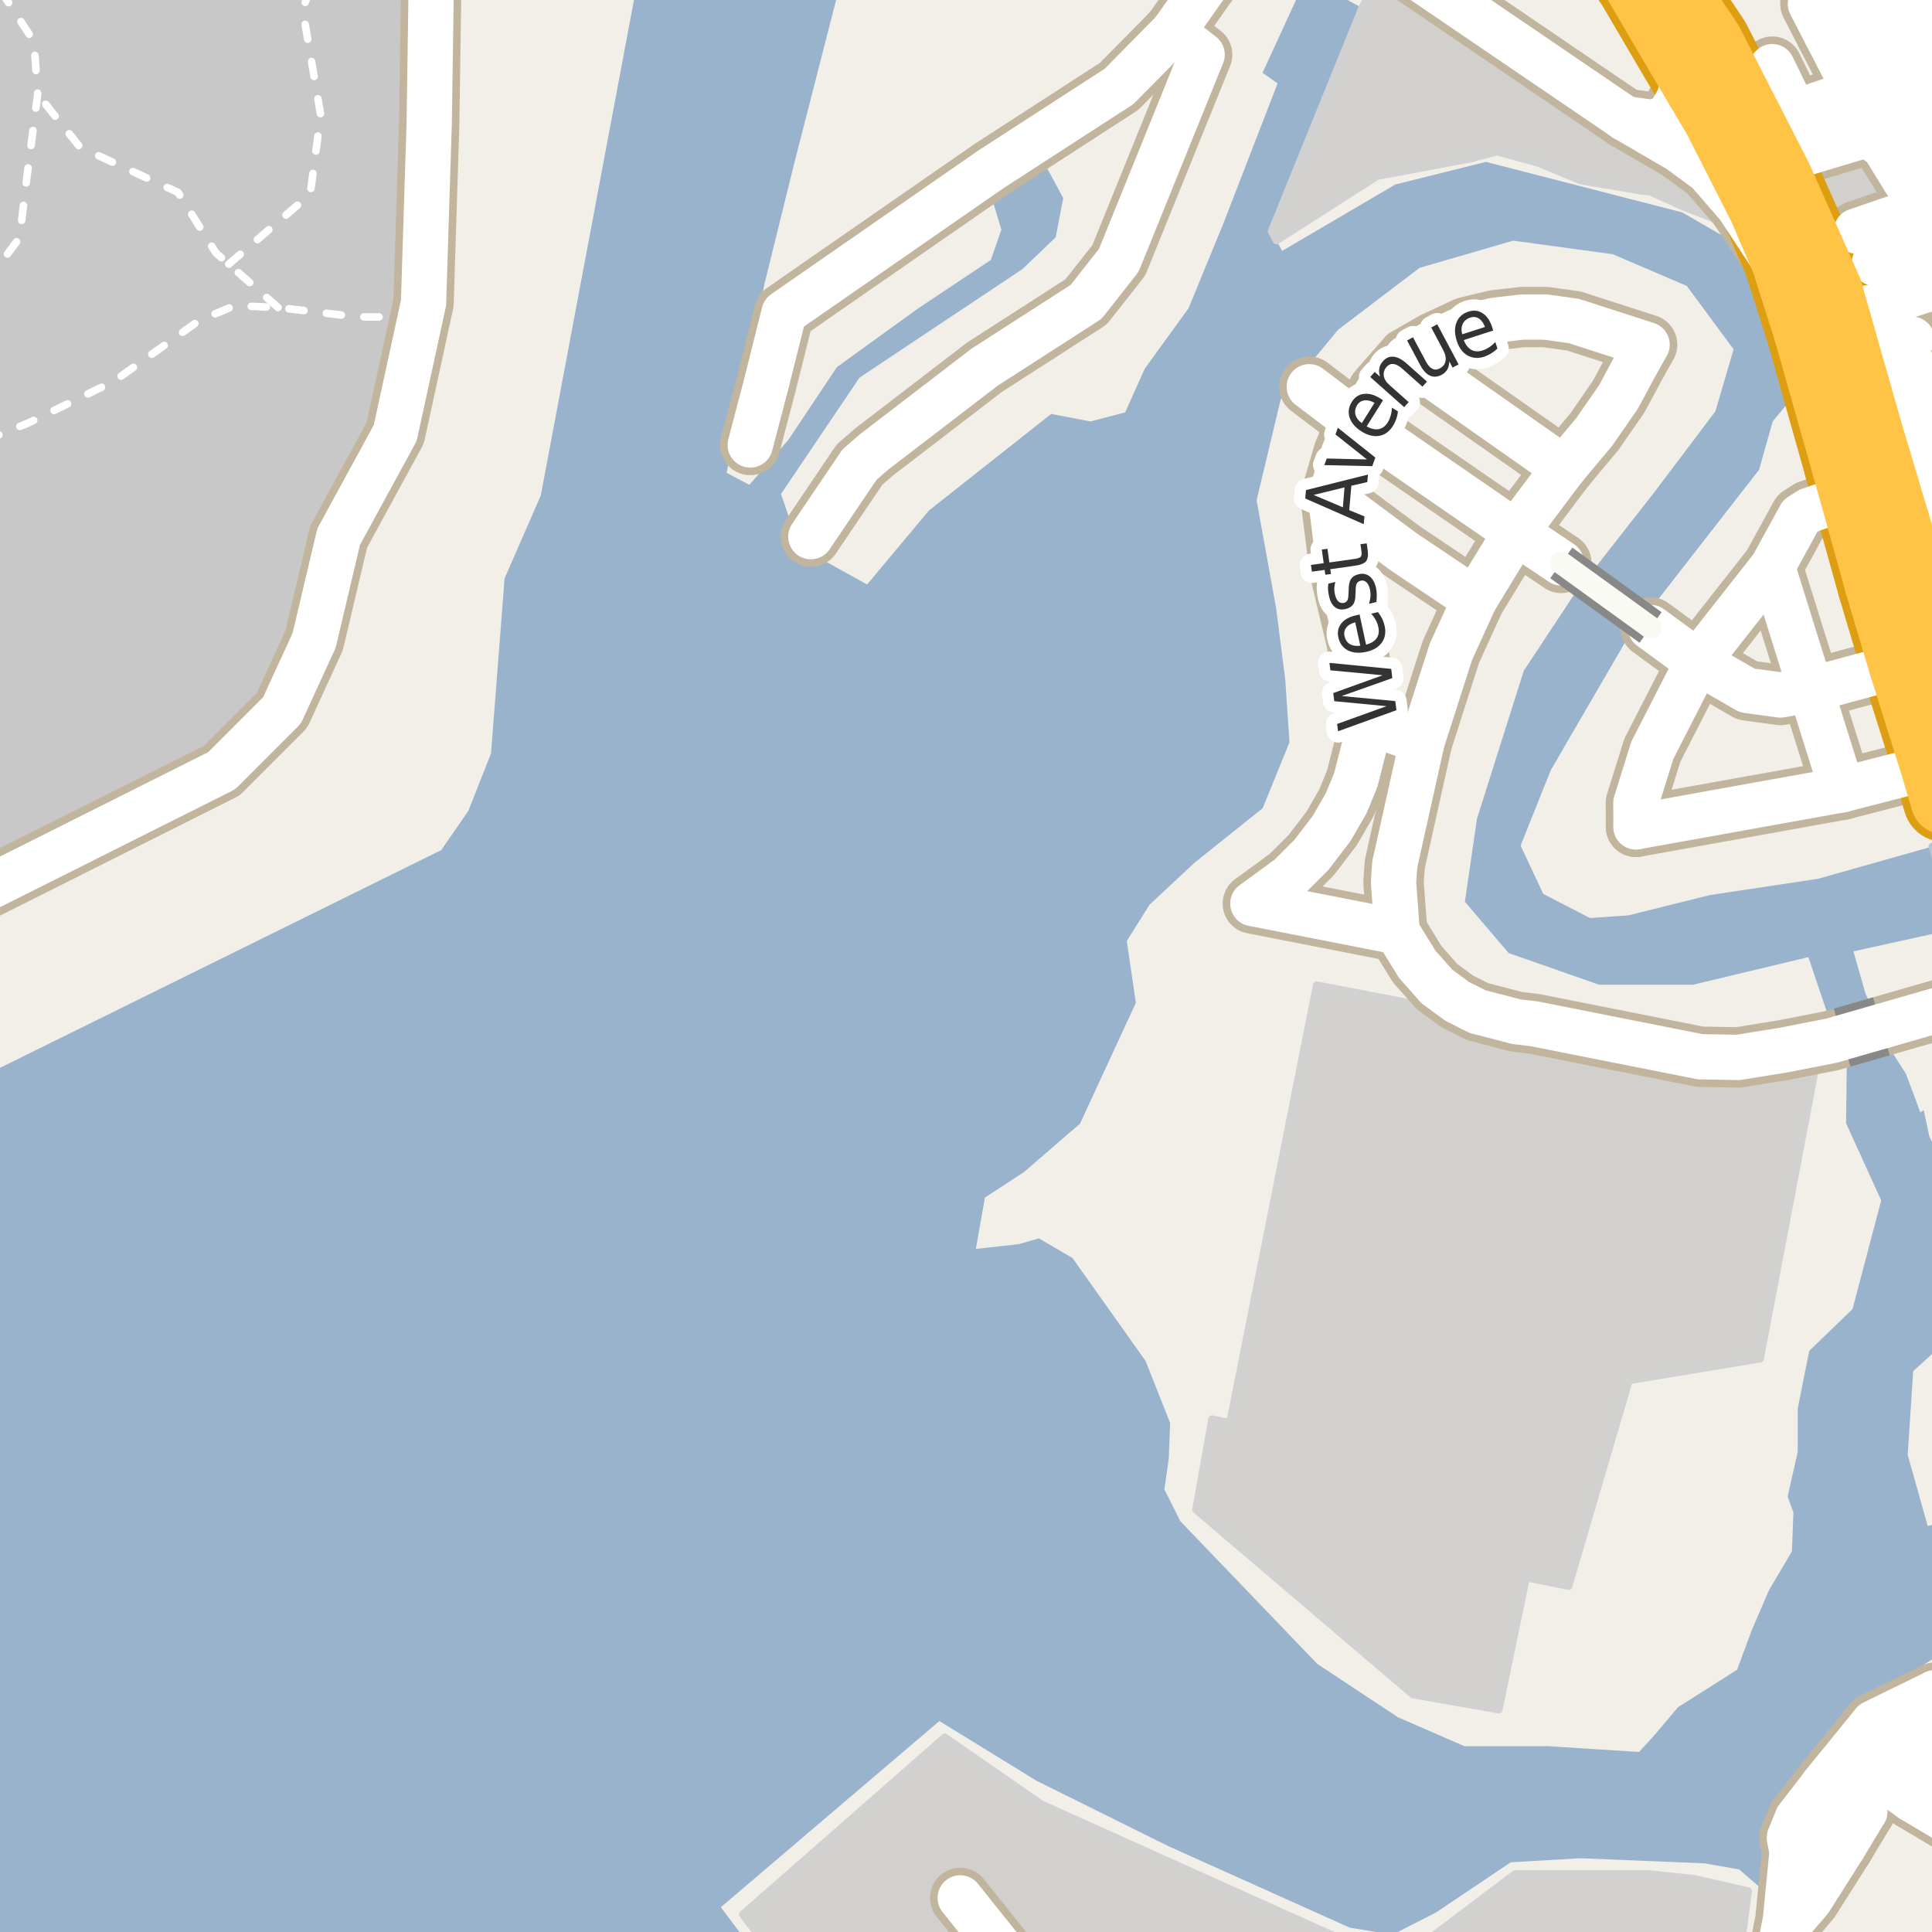 <?xml version="1.0" encoding="UTF-8"?>
<svg xmlns="http://www.w3.org/2000/svg" xmlns:xlink="http://www.w3.org/1999/xlink" width="256pt" height="256pt" viewBox="0 0 256 256" version="1.1">
<g id="surface2">
<rect x="0" y="0" width="256" height="256" style="fill:rgb(60%,70.196%,80%);fill-opacity:1;stroke:none;"/>
<path style=" stroke:none;fill-rule:evenodd;fill:rgb(94.902%,93.725%,91.373%);fill-opacity:1;" d="M 259 259 L -4 259 L 100.238 259 L 95.516 252.715 L 124.473 228.047 L 137.328 235.953 L 154.762 244.602 L 178.824 255.418 L 184.5 256.363 L 190.312 253.391 L 200.18 246.766 L 209.375 246.227 L 225.863 246.902 L 230.461 247.715 L 233.566 250.414 L 234.648 245.688 L 234.516 240.684 L 245.465 226.625 L 259 217.969 L 259 201.363 L 255.43 202.199 L 252.781 192.77 L 253.508 181.688 L 259 176.691 L 259 162.16 L 257.645 154.512 L 255.652 150.609 L 254.91 147.109 L 254.453 147.387 L 252.562 142.316 L 249.582 137.621 L 248.051 133.434 L 247.207 131.715 L 245.586 126.062 L 259 123.102 L 259 122.223 L 256.031 112.172 L 240.891 116.445 L 226.59 118.598 L 215.766 121.289 L 210.688 121.645 L 204.488 118.445 L 201.488 112.047 L 205.488 102.047 L 207.652 98.32 L 215.488 84.848 L 233.086 62.246 L 234.891 55.844 L 238.688 51.246 L 235.887 40.246 L 230.688 32.648 L 222.922 28.148 L 196.887 21.449 L 184.887 24.445 L 169.891 33.246 L 169.148 31.871 L 168.488 30.648 L 180.488 1.047 L 173.09 -2.953 L 167.609 8.949 L 167.289 9.648 L 168.594 10.562 L 169.289 11.047 L 168.59 12.852 L 167.969 14.457 L 167.211 16.414 L 166.297 18.77 L 165.707 20.301 L 162.09 29.645 L 157.488 40.844 L 151.688 48.848 L 151.184 49.973 L 149.09 54.645 L 144.488 55.844 L 139.289 54.848 L 123.09 67.645 L 114.891 77.449 L 105.887 72.445 L 103.488 65.449 L 113.887 50.047 L 135.488 35.648 L 139.887 31.445 L 140.887 26.246 L 138.289 21.449 L 131.488 26.445 L 132.688 30.445 L 131.289 34.445 L 121.688 40.844 L 110.891 48.645 L 104.488 58.246 L 99.289 64.246 L 96.289 62.648 L 101.289 37.645 L 105.289 21.449 L 111.816 -4 L -4 -4 L 84.758 -4 L 71.66 65.645 L 66.859 76.645 L 65.062 99.84 L 62.059 107.445 L 58.461 112.645 L -4 143.469 L -4 259 L -4 -4 L 259 -4 Z M 259 259 "/>
<path style=" stroke:none;fill-rule:evenodd;fill:rgb(94.902%,93.725%,91.373%);fill-opacity:1;" d="M 239.617 126.824 L 242.504 135.371 L 243.395 135.09 L 244.707 141.121 L 244.613 148.84 L 249.27 159.059 L 245.469 173.457 L 239.734 179 L 238.207 186.648 L 238.207 192.383 L 236.867 198.309 L 237.633 200.41 L 237.441 205.57 L 234.383 210.734 L 232.09 216.086 L 230.176 221.246 L 222.34 226.219 L 219.281 229.848 L 217.18 232.145 L 205.137 231.379 L 194.047 231.379 L 185.254 227.555 L 174.551 220.48 L 156.391 201.559 L 154.285 197.352 L 154.863 193.34 L 155.051 188.559 L 151.801 180.34 L 142.105 166.688 L 137.656 164.09 L 134.98 164.855 L 129.305 165.488 L 130.508 158.688 L 135.707 155.285 L 143.109 148.887 L 150.508 132.887 L 149.305 124.688 L 152.309 119.887 L 158.309 114.289 L 167.309 107.09 L 170.863 98.355 L 170.305 90.086 L 169.109 80.688 L 166.508 66.289 L 169.707 52.887 L 177.309 43.688 L 188.105 35.488 L 200.508 31.887 L 213.707 33.688 L 223.508 37.887 L 229.707 46.285 L 227.305 54.488 L 219.309 65.09 L 208.508 78.887 L 201.906 88.887 L 195.707 108.488 L 194.105 119.488 L 199.906 126.289 L 211.906 130.488 L 224.309 130.488 Z M 239.617 126.824 "/>
<path style=" stroke:none;fill-rule:evenodd;fill:rgb(81.961%,81.569%,80.392%);fill-opacity:1;" d="M 103.246 260 L 230.422 260 L 231.637 250.582 L 224.43 248.934 L 218.461 248.316 L 200.754 248.316 L 187.367 258.406 L 179.133 257.586 L 137.953 239.051 L 125.188 230.199 L 98.422 253.672 Z M 103.246 260 "/>
<path style="fill:none;stroke-width:1;stroke-linecap:round;stroke-linejoin:round;stroke:rgb(81.961%,81.961%,81.961%);stroke-opacity:1;stroke-miterlimit:10;" d="M 103.246 260 L 230.422 260 L 231.637 250.582 L 224.43 248.934 L 218.461 248.316 L 200.754 248.316 L 187.367 258.406 L 179.133 257.586 L 137.953 239.051 L 125.188 230.199 L 98.422 253.672 L 103.246 260 "/>
<path style=" stroke:none;fill-rule:evenodd;fill:rgb(81.961%,81.569%,80.392%);fill-opacity:1;" d="M 158.473 200.039 L 187.223 224.539 L 198.598 226.539 L 202.223 209.043 L 207.848 210.164 L 215.848 182.914 L 233.223 180.039 L 240.848 139.914 L 229.348 141.914 L 224.223 142.039 L 194.848 136.289 L 190.098 133.539 L 174.473 130.539 L 162.973 188.539 L 160.598 188.039 Z M 158.473 200.039 "/>
<path style="fill:none;stroke-width:1;stroke-linecap:round;stroke-linejoin:round;stroke:rgb(81.961%,81.961%,81.961%);stroke-opacity:1;stroke-miterlimit:10;" d="M 158.473 200.039 L 187.223 224.539 L 198.598 226.539 L 202.223 209.043 L 207.848 210.164 L 215.848 182.914 L 233.223 180.039 L 240.848 139.914 L 229.348 141.914 L 224.223 142.039 L 194.848 136.289 L 190.098 133.539 L 174.473 130.539 L 162.973 188.539 L 160.598 188.039 L 158.473 200.039 "/>
<path style=" stroke:none;fill-rule:evenodd;fill:rgb(81.961%,81.569%,80.392%);fill-opacity:1;" d="M 239.09 24.355 L 240.121 27.855 L 244.988 41.391 L 245.969 44.117 L 254.168 72.395 L 256.062 78.805 L 260 90.711 L 260 -4 L 246.125 -4 L 236.719 -1.078 L 237.035 1.234 L 242.566 12.465 L 239.914 13.133 L 236.824 6.906 L 231.992 9.012 Z M 239.09 24.355 "/>
<path style="fill:none;stroke-width:1;stroke-linecap:round;stroke-linejoin:round;stroke:rgb(81.961%,81.961%,81.961%);stroke-opacity:1;stroke-miterlimit:10;" d="M 239.09 24.355 L 240.121 27.855 L 244.988 41.391 L 245.969 44.117 L 254.168 72.395 L 256.062 78.805 L 260 90.711 L 260 -4 L 246.125 -4 L 236.719 -1.078 L 237.035 1.234 L 242.566 12.465 L 239.914 13.133 L 236.824 6.906 L 231.992 9.012 L 239.09 24.355 "/>
<path style=" stroke:none;fill-rule:evenodd;fill:rgb(81.961%,81.569%,80.392%);fill-opacity:1;" d="M 169.148 31.871 L 182.461 23.344 L 194.832 21.031 L 198.332 20.094 L 203.836 21.594 L 209.41 23.918 L 217.34 25.262 L 218.648 25.406 L 223.211 27.469 L 230.02 30.094 L 226.605 26.09 L 225.344 24.969 L 223.461 23.781 L 220.586 21.656 L 215.836 18.406 L 201.008 8.613 L 200.094 8.094 L 194.832 4.281 L 183.156 -4 L 182.977 -4 L 180.488 1.047 L 168.488 30.648 Z M 169.148 31.871 "/>
<path style="fill:none;stroke-width:1;stroke-linecap:round;stroke-linejoin:round;stroke:rgb(81.961%,81.961%,81.961%);stroke-opacity:1;stroke-miterlimit:10;" d="M 169.148 31.871 L 182.461 23.344 L 194.832 21.031 L 198.332 20.094 L 203.836 21.594 L 209.41 23.918 L 217.34 25.262 L 218.648 25.406 L 223.211 27.469 L 230.02 30.094 L 226.605 26.09 L 225.344 24.969 L 223.461 23.781 L 220.586 21.656 L 215.836 18.406 L 201.008 8.613 L 200.094 8.094 L 194.832 4.281 L 183.156 -4 L 182.977 -4 L 180.488 1.047 L 168.488 30.648 L 169.148 31.871 "/>
<path style=" stroke:none;fill-rule:evenodd;fill:rgb(78.431%,78.431%,78.431%);fill-opacity:1;" d="M -4 -4 L -4 259 L -4 122.543 L 15.652 112.219 L 27.324 105.988 L 34.387 99.074 L 39.387 92.453 L 43.016 85.539 L 44.242 81.32 L 45.125 75.875 L 48.852 66.312 L 53.461 57.438 L 54.441 53.512 L 57.387 40.074 L 58.121 17.367 L 58.074 0.836 L 58.621 -4 Z M -4 -4 "/>
<path style="fill:none;stroke-width:1;stroke-linecap:round;stroke-linejoin:round;stroke:rgb(70.196%,77.647%,83.137%);stroke-opacity:1;stroke-miterlimit:10;" d="M 259 -4 L 259 111.094 L 256.031 112.172 L 259 122.223 L 259 -4 "/>
<path style="fill:none;stroke-width:1;stroke-linecap:round;stroke-linejoin:round;stroke:rgb(100%,100%,100%);stroke-opacity:1;stroke-dasharray:2,3;stroke-miterlimit:10;" d="M 36.844 40.746 L 30.309 35 L 28.598 33.496 L 23.598 25.5 L 10.598 19.496 L 4.996 12.496 "/>
<path style="fill:none;stroke-width:1;stroke-linecap:round;stroke-linejoin:round;stroke:rgb(100%,100%,100%);stroke-opacity:1;stroke-dasharray:2,3;stroke-miterlimit:10;" d="M 30.309 35 L 41.098 25.746 L 42.496 15.25 L 40.098 1.246 L 41.297 -2 "/>
<path style="fill:none;stroke-width:1;stroke-linecap:round;stroke-linejoin:round;stroke:rgb(100%,100%,100%);stroke-opacity:1;stroke-dasharray:2,3;stroke-miterlimit:10;" d="M -2 37.656 L 2.598 31.5 L 3.496 23.996 L 4.996 12.496 L 4.496 5.496 L -0.402 -2 "/>
<path style="fill:none;stroke-width:1;stroke-linecap:round;stroke-linejoin:round;stroke:rgb(100%,100%,100%);stroke-opacity:1;stroke-dasharray:2,3;stroke-miterlimit:10;" d="M -2 58.383 L 3.871 55.996 L 15.121 50.496 L 26.348 42.496 L 31.098 40.496 L 36.844 40.746 L 47.344 41.996 L 52.871 41.996 L 55.594 42.551 "/>
<path style="fill:none;stroke-width:8;stroke-linecap:round;stroke-linejoin:round;stroke:rgb(75.686%,70.98%,61.569%);stroke-opacity:1;stroke-miterlimit:10;" d="M 249.25 46.141 L 253.34 44.953 "/>
<path style="fill:none;stroke-width:8;stroke-linecap:round;stroke-linejoin:round;stroke:rgb(75.686%,70.98%,61.569%);stroke-opacity:1;stroke-miterlimit:10;" d="M 250.727 50.578 L 255.047 49.484 "/>
<path style="fill:none;stroke-width:8;stroke-linecap:round;stroke-linejoin:round;stroke:rgb(75.686%,70.98%,61.569%);stroke-opacity:1;stroke-miterlimit:10;" d="M 245.234 231.996 L 249.031 235.355 "/>
<path style="fill:none;stroke-width:8;stroke-linecap:round;stroke-linejoin:round;stroke:rgb(75.686%,70.98%,61.569%);stroke-opacity:1;stroke-miterlimit:10;" d="M 256.164 69.258 L 254.824 64.352 "/>
<path style="fill:none;stroke-width:8;stroke-linecap:round;stroke-linejoin:round;stroke:rgb(75.686%,70.98%,61.569%);stroke-opacity:1;stroke-miterlimit:10;" d="M 254.824 64.352 L 253.117 59.148 "/>
<path style="fill:none;stroke-width:8;stroke-linecap:round;stroke-linejoin:round;stroke:rgb(75.686%,70.98%,61.569%);stroke-opacity:1;stroke-miterlimit:10;" d="M 241.59 236.488 L 247.09 240.039 "/>
<path style="fill:none;stroke-width:8;stroke-linecap:round;stroke-linejoin:round;stroke:rgb(75.686%,70.98%,61.569%);stroke-opacity:1;stroke-miterlimit:10;" d="M 238.164 240.926 L 244.262 244.727 "/>
<path style="fill:none;stroke-width:8;stroke-linecap:round;stroke-linejoin:round;stroke:rgb(75.686%,70.98%,61.569%);stroke-opacity:1;stroke-miterlimit:10;" d="M 256.93 32.633 L 248.359 34.844 "/>
<path style="fill:none;stroke-width:8;stroke-linecap:round;stroke-linejoin:round;stroke:rgb(75.686%,70.98%,61.569%);stroke-opacity:1;stroke-miterlimit:10;" d="M 254.711 27.613 L 245.98 30.609 "/>
<path style="fill:none;stroke-width:8;stroke-linecap:round;stroke-linejoin:round;stroke:rgb(75.686%,70.98%,61.569%);stroke-opacity:1;stroke-miterlimit:10;" d="M 247.434 17.832 L 238.547 20.5 "/>
<path style="fill:none;stroke-width:8;stroke-linecap:round;stroke-linejoin:round;stroke:rgb(75.686%,70.98%,61.569%);stroke-opacity:1;stroke-miterlimit:10;" d="M 249.25 46.141 L 250.727 50.578 L 252.504 55.926 "/>
<path style="fill:none;stroke-width:8;stroke-linecap:round;stroke-linejoin:round;stroke:rgb(75.686%,70.98%,61.569%);stroke-opacity:1;stroke-miterlimit:10;" d="M 264 61.551 L 254.824 64.352 "/>
<path style="fill:none;stroke-width:8;stroke-linecap:round;stroke-linejoin:round;stroke:rgb(75.686%,70.98%,61.569%);stroke-opacity:1;stroke-miterlimit:10;" d="M 263.602 55.93 L 253.117 59.148 "/>
<path style="fill:none;stroke-width:8;stroke-linecap:round;stroke-linejoin:round;stroke:rgb(75.686%,70.98%,61.569%);stroke-opacity:1;stroke-miterlimit:10;" d="M 256.371 224.309 L 249.031 235.355 "/>
<path style="fill:none;stroke-width:8;stroke-linecap:round;stroke-linejoin:round;stroke:rgb(75.686%,70.98%,61.569%);stroke-opacity:1;stroke-miterlimit:10;" d="M 245.523 12.254 L 237.805 14.926 L 234.832 8.832 "/>
<path style="fill:none;stroke-width:8;stroke-linecap:round;stroke-linejoin:round;stroke:rgb(75.686%,70.98%,61.569%);stroke-opacity:1;stroke-miterlimit:10;" d="M 262.027 224.926 L 253.363 238.449 "/>
<path style="fill:none;stroke-width:8;stroke-linecap:round;stroke-linejoin:round;stroke:rgb(75.686%,70.98%,61.569%);stroke-opacity:1;stroke-miterlimit:10;" d="M 252.344 23.789 L 264 20.027 "/>
<path style="fill:none;stroke-width:8;stroke-linecap:round;stroke-linejoin:round;stroke:rgb(75.686%,70.98%,61.569%);stroke-opacity:1;stroke-miterlimit:10;" d="M 249.605 19.367 L 264 14.797 "/>
<path style="fill:none;stroke-width:8;stroke-linecap:round;stroke-linejoin:round;stroke:rgb(75.686%,70.98%,61.569%);stroke-opacity:1;stroke-miterlimit:10;" d="M 246.758 14.773 L 264 9.285 "/>
<path style="fill:none;stroke-width:8;stroke-linecap:round;stroke-linejoin:round;stroke:rgb(75.686%,70.98%,61.569%);stroke-opacity:1;stroke-miterlimit:10;" d="M 249.031 235.355 L 253.363 238.449 L 257.961 241.188 L 262.734 243.93 L 264 244.672 "/>
<path style="fill:none;stroke-width:8;stroke-linecap:round;stroke-linejoin:round;stroke:rgb(75.686%,70.98%,61.569%);stroke-opacity:1;stroke-miterlimit:10;" d="M 247.09 240.039 L 244.262 244.727 L 239.84 251.707 L 236.297 255.844 "/>
<path style="fill:none;stroke-width:8;stroke-linecap:round;stroke-linejoin:round;stroke:rgb(75.686%,70.98%,61.569%);stroke-opacity:1;stroke-miterlimit:10;" d="M 244.57 9.574 L 263.336 3.949 "/>
<path style="fill:none;stroke-width:8;stroke-linecap:round;stroke-linejoin:round;stroke:rgb(75.686%,70.98%,61.569%);stroke-opacity:1;stroke-miterlimit:10;" d="M 241.988 4.582 L 261.844 -1.32 "/>
<path style="fill:none;stroke-width:8;stroke-linecap:round;stroke-linejoin:round;stroke:rgb(75.686%,70.98%,61.569%);stroke-opacity:1;stroke-miterlimit:10;" d="M 244.57 9.574 L 241.988 4.582 L 239.887 0.504 L 260.547 -5.883 "/>
<path style="fill:none;stroke-width:8;stroke-linecap:round;stroke-linejoin:round;stroke:rgb(75.686%,70.98%,61.569%);stroke-opacity:1;stroke-miterlimit:10;" d="M 243.438 42.539 L 244.988 41.391 L 248.211 40.645 L 258.289 37.398 L 264 35.641 "/>
<path style="fill:none;stroke-width:8;stroke-linecap:round;stroke-linejoin:round;stroke:rgb(75.686%,70.98%,61.569%);stroke-opacity:1;stroke-miterlimit:10;" d="M 256.371 224.309 L 248.238 228.285 L 245.234 231.996 L 242.051 235.887 L 238.164 240.926 L 237.102 243.488 L 237.453 245.434 L 236.57 254.445 L 236.297 255.844 L 235.953 257.629 L 234.273 260.812 "/>
<path style="fill:none;stroke-width:8;stroke-linecap:round;stroke-linejoin:round;stroke:rgb(75.686%,70.98%,61.569%);stroke-opacity:1;stroke-miterlimit:10;" d="M 248.977 77.586 L 253.332 76.301 L 264 72.652 "/>
<path style="fill:none;stroke-width:8;stroke-linecap:round;stroke-linejoin:round;stroke:rgb(75.686%,70.98%,61.569%);stroke-opacity:1;stroke-miterlimit:10;" d="M 264 57.285 L 263.602 55.93 L 262.102 50.723 L 260.691 45.797 L 259.262 40.797 L 258.289 37.398 L 257.195 33.574 L 256.16 29.953 L 255.371 28.68 L 254.711 27.613 L 252.344 23.789 L 249.605 19.367 L 247.434 17.832 L 246.758 14.773 L 245.973 13.512 L 245.523 12.254 L 244.57 9.574 "/>
<path style="fill:none;stroke-width:8;stroke-linecap:round;stroke-linejoin:round;stroke:rgb(75.686%,70.98%,61.569%);stroke-opacity:1;stroke-miterlimit:10;" d="M 58.328 -9 L 57.121 -0.629 L 56.871 16.371 L 56.121 40.121 L 55.594 42.551 L 52.371 57.371 L 44.871 71.121 L 41.621 84.871 L 37.371 94.121 L 29.371 102.125 L -9 121.363 "/>
<path style="fill:none;stroke-width:8;stroke-linecap:round;stroke-linejoin:round;stroke:rgb(75.686%,70.98%,61.569%);stroke-opacity:1;stroke-miterlimit:10;" d="M 181.574 95.777 L 188.445 98.234 "/>
<path style="fill:none;stroke-width:8;stroke-linecap:round;stroke-linejoin:round;stroke:rgb(75.686%,70.98%,61.569%);stroke-opacity:1;stroke-miterlimit:10;" d="M 247.688 57.445 L 252.504 55.926 L 255.289 55.047 "/>
<path style="fill:none;stroke-width:8;stroke-linecap:round;stroke-linejoin:round;stroke:rgb(75.686%,70.98%,61.569%);stroke-opacity:1;stroke-miterlimit:10;" d="M 222.305 6.887 L 223.09 10.645 L 222.488 13.047 L 221.09 15.449 L 219.09 16.246 L 215.371 15.73 "/>
<path style="fill:none;stroke-width:8;stroke-linecap:round;stroke-linejoin:round;stroke:rgb(75.686%,70.98%,61.569%);stroke-opacity:1;stroke-miterlimit:10;" d="M 249.293 135.992 L 258.969 133.203 L 264 131.754 "/>
<path style="fill:none;stroke-width:8;stroke-linecap:round;stroke-linejoin:round;stroke:rgb(75.686%,70.98%,61.569%);stroke-opacity:1;stroke-miterlimit:10;" d="M 207.227 62.031 L 211.258 57.211 L 214.473 52.574 L 216.992 47.875 "/>
<path style="fill:none;stroke-width:8;stroke-linecap:round;stroke-linejoin:round;stroke:rgb(75.686%,70.98%,61.569%);stroke-opacity:1;stroke-miterlimit:10;" d="M 176.305 65.93 L 186.023 73.145 L 195.414 79.441 "/>
<path style="fill:none;stroke-width:8;stroke-linecap:round;stroke-linejoin:round;stroke:rgb(75.686%,70.98%,61.569%);stroke-opacity:1;stroke-miterlimit:10;" d="M 170.18 116.688 L 166.008 119.727 L 185.137 123.473 "/>
<path style="fill:none;stroke-width:8;stroke-linecap:round;stroke-linejoin:round;stroke:rgb(75.686%,70.98%,61.569%);stroke-opacity:1;stroke-miterlimit:10;" d="M 186.418 47.414 L 207.227 62.031 "/>
<path style="fill:none;stroke-width:8;stroke-linecap:round;stroke-linejoin:round;stroke:rgb(75.686%,70.98%,61.569%);stroke-opacity:1;stroke-miterlimit:10;" d="M 234.852 75.098 L 239.938 91.383 L 244.09 104.648 "/>
<path style="fill:none;stroke-width:8;stroke-linecap:round;stroke-linejoin:round;stroke:rgb(75.686%,70.98%,61.569%);stroke-opacity:1;stroke-miterlimit:10;" d="M 215.371 15.73 L 222.508 19.887 L 226.309 22.688 L 230.309 27.289 L 234.906 34.285 L 238.777 41.602 "/>
<path style="fill:none;stroke-width:8;stroke-linecap:round;stroke-linejoin:round;stroke:rgb(75.686%,70.98%,61.569%);stroke-opacity:1;stroke-miterlimit:10;" d="M 218.707 83.145 L 224.938 87.699 L 231.508 91.488 L 235.906 92.09 L 239.938 91.383 L 252.105 88.086 "/>
<path style="fill:none;stroke-width:8;stroke-linecap:round;stroke-linejoin:round;stroke:rgb(75.686%,70.98%,61.569%);stroke-opacity:1;stroke-miterlimit:10;" d="M 216.781 109.562 L 244.09 104.648 L 256.309 101.488 "/>
<path style="fill:none;stroke-width:8;stroke-linecap:round;stroke-linejoin:round;stroke:rgb(75.686%,70.98%,61.569%);stroke-opacity:1;stroke-miterlimit:10;" d="M 173.488 51.246 L 179.73 55.98 L 200.844 70.535 L 206.879 74.59 "/>
<path style="fill:none;stroke-width:8;stroke-linecap:round;stroke-linejoin:round;stroke:rgb(75.686%,70.98%,61.569%);stroke-opacity:1;stroke-miterlimit:10;" d="M 245.707 65.828 L 241.477 67.012 L 239.734 67.613 L 238.539 68.371 L 234.852 75.098 L 224.938 87.699 L 218.934 99.43 L 216.762 106.402 L 216.781 109.562 "/>
<path style="fill:none;stroke-width:8;stroke-linecap:round;stroke-linejoin:round;stroke:rgb(75.686%,70.98%,61.569%);stroke-opacity:1;stroke-miterlimit:10;" d="M 179.023 -9 L 215.371 15.73 "/>
<path style="fill:none;stroke-width:8;stroke-linecap:round;stroke-linejoin:round;stroke:rgb(75.686%,70.98%,61.569%);stroke-opacity:1;stroke-miterlimit:10;" d="M 164.789 -9 L 155.426 4.211 "/>
<path style="fill:none;stroke-width:8;stroke-linecap:round;stroke-linejoin:round;stroke:rgb(75.686%,70.98%,61.569%);stroke-opacity:1;stroke-miterlimit:10;" d="M 155.426 4.211 L 148.289 11.445 L 131.289 22.445 L 103.891 41.449 L 101.488 51.047 L 99.41 58.961 "/>
<path style="fill:none;stroke-width:8;stroke-linecap:round;stroke-linejoin:round;stroke:rgb(75.686%,70.98%,61.569%);stroke-opacity:1;stroke-miterlimit:10;" d="M 138.461 264 L 133.199 258.941 L 127.234 251.48 "/>
<path style="fill:none;stroke-width:8;stroke-linecap:round;stroke-linejoin:round;stroke:rgb(75.686%,70.98%,61.569%);stroke-opacity:1;stroke-miterlimit:10;" d="M 155.426 4.211 L 159.289 7.246 L 148.25 34.488 L 143.918 39.996 L 130.438 48.668 L 115.863 59.852 L 113.891 61.559 L 107.441 71.109 "/>
<path style="fill:none;stroke-width:8;stroke-linecap:round;stroke-linejoin:round;stroke:rgb(75.686%,70.98%,61.569%);stroke-opacity:1;stroke-miterlimit:10;" d="M 216.992 47.875 L 218.25 45.664 L 208.531 42.531 L 204.758 42.008 L 201.727 42.008 L 198.047 42.438 L 194.344 43.328 L 189.984 45.355 L 186.418 47.414 L 182.574 51.805 L 181.035 54.414 L 179.73 55.98 L 178.008 60.066 L 176.305 65.93 L 177.543 75.754 L 179.707 84.844 L 180.617 89.91 L 180.941 93.625 L 181.574 95.777 L 179.637 103.391 L 178.379 106.43 L 176.445 109.777 L 173.742 113.309 L 170.785 116.258 L 170.18 116.688 "/>
<path style="fill:none;stroke-width:8;stroke-linecap:round;stroke-linejoin:round;stroke:rgb(75.686%,70.98%,61.569%);stroke-opacity:1;stroke-miterlimit:10;" d="M 207.227 62.031 L 200.844 70.535 L 195.414 79.441 L 192.25 86.371 L 188.445 98.234 L 184.812 114.539 L 184.648 116.902 L 185.137 123.473 L 187.793 127.773 L 190.402 130.719 L 193.082 132.684 L 195.762 134.035 L 200.961 135.387 L 203.312 135.664 L 225.285 140.023 L 230.32 140.113 L 236.379 139.133 L 242.707 137.891 L 244.09 137.488 "/>
<path style="fill:none;stroke-width:11;stroke-linecap:round;stroke-linejoin:round;stroke:rgb(86.667%,62.353%,6.667%);stroke-opacity:1;stroke-miterlimit:10;" d="M 239.508 43.887 L 243.438 42.539 "/>
<path style="fill:none;stroke-width:11;stroke-linecap:round;stroke-linejoin:round;stroke:rgb(86.667%,62.353%,6.667%);stroke-opacity:1;stroke-miterlimit:10;" d="M 256.488 86.848 L 252.105 88.086 "/>
<path style="fill:none;stroke-width:11;stroke-linecap:round;stroke-linejoin:round;stroke:rgb(86.667%,62.353%,6.667%);stroke-opacity:1;stroke-miterlimit:10;" d="M 234.715 30.301 L 236.508 34.484 L 238.777 41.602 L 239.508 43.887 "/>
<path style="fill:none;stroke-width:11;stroke-linecap:round;stroke-linejoin:round;stroke:rgb(86.667%,62.353%,6.667%);stroke-opacity:1;stroke-miterlimit:10;" d="M 244.555 61.754 L 245.707 65.828 L 248.977 77.586 "/>
<path style="fill:none;stroke-width:11;stroke-linecap:round;stroke-linejoin:round;stroke:rgb(86.667%,62.353%,6.667%);stroke-opacity:1;stroke-miterlimit:10;" d="M 239.508 43.887 L 244.555 61.754 "/>
<path style="fill:none;stroke-width:11;stroke-linecap:round;stroke-linejoin:round;stroke:rgb(86.667%,62.353%,6.667%);stroke-opacity:1;stroke-miterlimit:10;" d="M 248.977 77.586 L 252.105 88.086 L 256.309 101.488 L 257.66 106.07 "/>
<path style="fill:none;stroke-width:11;stroke-linecap:round;stroke-linejoin:round;stroke:rgb(86.667%,62.353%,6.667%);stroke-opacity:1;stroke-miterlimit:10;" d="M 210.059 -12 L 210.773 -11.07 L 216.906 -2.312 L 222.305 6.887 L 227.508 15.688 L 233.508 27.488 L 234.715 30.301 "/>
<path style="fill:none;stroke-width:11;stroke-linecap:round;stroke-linejoin:round;stroke:rgb(86.667%,62.353%,6.667%);stroke-opacity:1;stroke-miterlimit:10;" d="M 256.488 86.848 L 253.332 76.301 L 247.688 57.445 L 243.438 42.539 L 242.297 38.539 L 235.688 23.645 L 226.488 5.645 L 214.664 -12 "/>
<path style="fill:none;stroke-width:6;stroke-linecap:round;stroke-linejoin:round;stroke:rgb(100%,100%,100%);stroke-opacity:1;stroke-miterlimit:10;" d="M 249.25 46.141 L 253.34 44.953 "/>
<path style="fill:none;stroke-width:6;stroke-linecap:round;stroke-linejoin:round;stroke:rgb(100%,100%,100%);stroke-opacity:1;stroke-miterlimit:10;" d="M 250.727 50.578 L 255.047 49.484 "/>
<path style="fill:none;stroke-width:6;stroke-linecap:round;stroke-linejoin:round;stroke:rgb(100%,100%,100%);stroke-opacity:1;stroke-miterlimit:10;" d="M 245.234 231.996 L 249.031 235.355 "/>
<path style="fill:none;stroke-width:6;stroke-linecap:round;stroke-linejoin:round;stroke:rgb(100%,100%,100%);stroke-opacity:1;stroke-miterlimit:10;" d="M 256.164 69.258 L 254.824 64.352 "/>
<path style="fill:none;stroke-width:6;stroke-linecap:round;stroke-linejoin:round;stroke:rgb(100%,100%,100%);stroke-opacity:1;stroke-miterlimit:10;" d="M 254.824 64.352 L 253.117 59.148 "/>
<path style="fill:none;stroke-width:6;stroke-linecap:round;stroke-linejoin:round;stroke:rgb(100%,100%,100%);stroke-opacity:1;stroke-miterlimit:10;" d="M 241.59 236.488 L 247.09 240.039 "/>
<path style="fill:none;stroke-width:6;stroke-linecap:round;stroke-linejoin:round;stroke:rgb(100%,100%,100%);stroke-opacity:1;stroke-miterlimit:10;" d="M 238.164 240.926 L 244.262 244.727 "/>
<path style="fill:none;stroke-width:6;stroke-linecap:round;stroke-linejoin:round;stroke:rgb(100%,100%,100%);stroke-opacity:1;stroke-miterlimit:10;" d="M 256.93 32.633 L 248.359 34.844 "/>
<path style="fill:none;stroke-width:6;stroke-linecap:round;stroke-linejoin:round;stroke:rgb(100%,100%,100%);stroke-opacity:1;stroke-miterlimit:10;" d="M 254.711 27.613 L 245.98 30.609 "/>
<path style="fill:none;stroke-width:6;stroke-linecap:round;stroke-linejoin:round;stroke:rgb(100%,100%,100%);stroke-opacity:1;stroke-miterlimit:10;" d="M 247.434 17.832 L 238.547 20.5 "/>
<path style="fill:none;stroke-width:6;stroke-linecap:round;stroke-linejoin:round;stroke:rgb(100%,100%,100%);stroke-opacity:1;stroke-miterlimit:10;" d="M 249.25 46.141 L 250.727 50.578 L 252.504 55.926 "/>
<path style="fill:none;stroke-width:6;stroke-linecap:round;stroke-linejoin:round;stroke:rgb(100%,100%,100%);stroke-opacity:1;stroke-miterlimit:10;" d="M 264 61.551 L 254.824 64.352 "/>
<path style="fill:none;stroke-width:6;stroke-linecap:round;stroke-linejoin:round;stroke:rgb(100%,100%,100%);stroke-opacity:1;stroke-miterlimit:10;" d="M 263.602 55.93 L 253.117 59.148 "/>
<path style="fill:none;stroke-width:6;stroke-linecap:round;stroke-linejoin:round;stroke:rgb(100%,100%,100%);stroke-opacity:1;stroke-miterlimit:10;" d="M 256.371 224.309 L 249.031 235.355 "/>
<path style="fill:none;stroke-width:6;stroke-linecap:round;stroke-linejoin:round;stroke:rgb(100%,100%,100%);stroke-opacity:1;stroke-miterlimit:10;" d="M 245.523 12.254 L 237.805 14.926 L 234.832 8.832 "/>
<path style="fill:none;stroke-width:6;stroke-linecap:round;stroke-linejoin:round;stroke:rgb(100%,100%,100%);stroke-opacity:1;stroke-miterlimit:10;" d="M 262.027 224.926 L 253.363 238.449 "/>
<path style="fill:none;stroke-width:6;stroke-linecap:round;stroke-linejoin:round;stroke:rgb(100%,100%,100%);stroke-opacity:1;stroke-miterlimit:10;" d="M 252.344 23.789 L 264 20.027 "/>
<path style="fill:none;stroke-width:6;stroke-linecap:round;stroke-linejoin:round;stroke:rgb(100%,100%,100%);stroke-opacity:1;stroke-miterlimit:10;" d="M 249.605 19.367 L 264 14.797 "/>
<path style="fill:none;stroke-width:6;stroke-linecap:round;stroke-linejoin:round;stroke:rgb(100%,100%,100%);stroke-opacity:1;stroke-miterlimit:10;" d="M 246.758 14.773 L 264 9.285 "/>
<path style="fill:none;stroke-width:6;stroke-linecap:round;stroke-linejoin:round;stroke:rgb(100%,100%,100%);stroke-opacity:1;stroke-miterlimit:10;" d="M 249.031 235.355 L 253.363 238.449 L 257.961 241.188 L 262.734 243.93 L 264 244.672 "/>
<path style="fill:none;stroke-width:6;stroke-linecap:round;stroke-linejoin:round;stroke:rgb(100%,100%,100%);stroke-opacity:1;stroke-miterlimit:10;" d="M 247.09 240.039 L 244.262 244.727 L 239.84 251.707 L 236.297 255.844 "/>
<path style="fill:none;stroke-width:6;stroke-linecap:round;stroke-linejoin:round;stroke:rgb(100%,100%,100%);stroke-opacity:1;stroke-miterlimit:10;" d="M 244.57 9.574 L 263.336 3.949 "/>
<path style="fill:none;stroke-width:6;stroke-linecap:round;stroke-linejoin:round;stroke:rgb(100%,100%,100%);stroke-opacity:1;stroke-miterlimit:10;" d="M 241.988 4.582 L 261.844 -1.32 "/>
<path style="fill:none;stroke-width:6;stroke-linecap:round;stroke-linejoin:round;stroke:rgb(100%,100%,100%);stroke-opacity:1;stroke-miterlimit:10;" d="M 244.57 9.574 L 241.988 4.582 L 239.887 0.504 L 260.547 -5.883 "/>
<path style="fill:none;stroke-width:6;stroke-linecap:round;stroke-linejoin:round;stroke:rgb(100%,100%,100%);stroke-opacity:1;stroke-miterlimit:10;" d="M 243.438 42.539 L 244.988 41.391 L 248.211 40.645 L 258.289 37.398 L 264 35.641 "/>
<path style="fill:none;stroke-width:6;stroke-linecap:round;stroke-linejoin:round;stroke:rgb(100%,100%,100%);stroke-opacity:1;stroke-miterlimit:10;" d="M 256.371 224.309 L 248.238 228.285 L 245.234 231.996 L 242.051 235.887 L 238.164 240.926 L 237.102 243.488 L 237.453 245.434 L 236.57 254.445 L 236.297 255.844 L 235.953 257.629 L 234.273 260.812 "/>
<path style="fill:none;stroke-width:6;stroke-linecap:round;stroke-linejoin:round;stroke:rgb(100%,100%,100%);stroke-opacity:1;stroke-miterlimit:10;" d="M 248.977 77.586 L 253.332 76.301 L 264 72.652 "/>
<path style="fill:none;stroke-width:6;stroke-linecap:round;stroke-linejoin:round;stroke:rgb(100%,100%,100%);stroke-opacity:1;stroke-miterlimit:10;" d="M 264 57.285 L 263.602 55.93 L 262.102 50.723 L 260.691 45.797 L 259.262 40.797 L 258.289 37.398 L 257.195 33.574 L 256.16 29.953 L 255.371 28.68 L 254.711 27.613 L 252.344 23.789 L 249.605 19.367 L 247.434 17.832 L 246.758 14.773 L 245.973 13.512 L 245.523 12.254 L 244.57 9.574 "/>
<path style="fill:none;stroke-width:6;stroke-linecap:round;stroke-linejoin:round;stroke:rgb(100%,100%,100%);stroke-opacity:1;stroke-miterlimit:10;" d="M 58.328 -9 L 57.121 -0.629 L 56.871 16.371 L 56.121 40.121 L 55.594 42.551 L 52.371 57.371 L 44.871 71.121 L 41.621 84.871 L 37.371 94.121 L 29.371 102.125 L -9 121.363 "/>
<path style="fill:none;stroke-width:6;stroke-linecap:round;stroke-linejoin:round;stroke:rgb(100%,100%,100%);stroke-opacity:1;stroke-miterlimit:10;" d="M 181.574 95.777 L 188.445 98.234 "/>
<path style="fill:none;stroke-width:6;stroke-linecap:round;stroke-linejoin:round;stroke:rgb(100%,100%,100%);stroke-opacity:1;stroke-miterlimit:10;" d="M 247.688 57.445 L 252.504 55.926 L 255.289 55.047 "/>
<path style="fill:none;stroke-width:6;stroke-linecap:round;stroke-linejoin:round;stroke:rgb(100%,100%,100%);stroke-opacity:1;stroke-miterlimit:10;" d="M 222.305 6.887 L 223.09 10.645 L 222.488 13.047 L 221.09 15.449 L 219.09 16.246 L 215.371 15.73 "/>
<path style="fill:none;stroke-width:6;stroke-linecap:round;stroke-linejoin:round;stroke:rgb(100%,100%,100%);stroke-opacity:1;stroke-miterlimit:10;" d="M 249.293 135.992 L 258.969 133.203 L 264 131.754 "/>
<path style="fill:none;stroke-width:6;stroke-linecap:round;stroke-linejoin:round;stroke:rgb(100%,100%,100%);stroke-opacity:1;stroke-miterlimit:10;" d="M 207.227 62.031 L 211.258 57.211 L 214.473 52.574 L 216.992 47.875 "/>
<path style="fill:none;stroke-width:6;stroke-linecap:round;stroke-linejoin:round;stroke:rgb(100%,100%,100%);stroke-opacity:1;stroke-miterlimit:10;" d="M 176.305 65.93 L 186.023 73.145 L 195.414 79.441 "/>
<path style="fill:none;stroke-width:6;stroke-linecap:round;stroke-linejoin:round;stroke:rgb(100%,100%,100%);stroke-opacity:1;stroke-miterlimit:10;" d="M 170.18 116.688 L 166.008 119.727 L 185.137 123.473 "/>
<path style="fill:none;stroke-width:6;stroke-linecap:round;stroke-linejoin:round;stroke:rgb(100%,100%,100%);stroke-opacity:1;stroke-miterlimit:10;" d="M 186.418 47.414 L 207.227 62.031 "/>
<path style="fill:none;stroke-width:6;stroke-linecap:round;stroke-linejoin:round;stroke:rgb(100%,100%,100%);stroke-opacity:1;stroke-miterlimit:10;" d="M 234.852 75.098 L 239.938 91.383 L 244.09 104.648 "/>
<path style="fill:none;stroke-width:6;stroke-linecap:round;stroke-linejoin:round;stroke:rgb(100%,100%,100%);stroke-opacity:1;stroke-miterlimit:10;" d="M 215.371 15.73 L 222.508 19.887 L 226.309 22.688 L 230.309 27.289 L 234.906 34.285 L 238.777 41.602 "/>
<path style="fill:none;stroke-width:6;stroke-linecap:round;stroke-linejoin:round;stroke:rgb(100%,100%,100%);stroke-opacity:1;stroke-miterlimit:10;" d="M 218.707 83.145 L 224.938 87.699 L 231.508 91.488 L 235.906 92.09 L 239.938 91.383 L 252.105 88.086 "/>
<path style="fill:none;stroke-width:6;stroke-linecap:round;stroke-linejoin:round;stroke:rgb(100%,100%,100%);stroke-opacity:1;stroke-miterlimit:10;" d="M 216.781 109.562 L 244.09 104.648 L 256.309 101.488 "/>
<path style="fill:none;stroke-width:6;stroke-linecap:round;stroke-linejoin:round;stroke:rgb(100%,100%,100%);stroke-opacity:1;stroke-miterlimit:10;" d="M 173.488 51.246 L 179.73 55.98 L 200.844 70.535 L 206.879 74.59 "/>
<path style="fill:none;stroke-width:6;stroke-linecap:round;stroke-linejoin:round;stroke:rgb(100%,100%,100%);stroke-opacity:1;stroke-miterlimit:10;" d="M 245.707 65.828 L 241.477 67.012 L 239.734 67.613 L 238.539 68.371 L 234.852 75.098 L 224.938 87.699 L 218.934 99.43 L 216.762 106.402 L 216.781 109.562 "/>
<path style="fill:none;stroke-width:6;stroke-linecap:round;stroke-linejoin:round;stroke:rgb(100%,100%,100%);stroke-opacity:1;stroke-miterlimit:10;" d="M 179.023 -9 L 215.371 15.73 "/>
<path style="fill:none;stroke-width:6;stroke-linecap:round;stroke-linejoin:round;stroke:rgb(100%,100%,100%);stroke-opacity:1;stroke-miterlimit:10;" d="M 164.789 -9 L 155.426 4.211 "/>
<path style="fill:none;stroke-width:6;stroke-linecap:round;stroke-linejoin:round;stroke:rgb(100%,100%,100%);stroke-opacity:1;stroke-miterlimit:10;" d="M 155.426 4.211 L 148.289 11.445 L 131.289 22.445 L 103.891 41.449 L 101.488 51.047 L 99.41 58.961 "/>
<path style="fill:none;stroke-width:6;stroke-linecap:round;stroke-linejoin:round;stroke:rgb(100%,100%,100%);stroke-opacity:1;stroke-miterlimit:10;" d="M 138.461 264 L 133.199 258.941 L 127.234 251.48 "/>
<path style="fill:none;stroke-width:6;stroke-linecap:round;stroke-linejoin:round;stroke:rgb(100%,100%,100%);stroke-opacity:1;stroke-miterlimit:10;" d="M 155.426 4.211 L 159.289 7.246 L 148.25 34.488 L 143.918 39.996 L 130.438 48.668 L 115.863 59.852 L 113.891 61.559 L 107.441 71.109 "/>
<path style="fill:none;stroke-width:6;stroke-linecap:round;stroke-linejoin:round;stroke:rgb(100%,100%,100%);stroke-opacity:1;stroke-miterlimit:10;" d="M 216.992 47.875 L 218.25 45.664 L 208.531 42.531 L 204.758 42.008 L 201.727 42.008 L 198.047 42.438 L 194.344 43.328 L 189.984 45.355 L 186.418 47.414 L 182.574 51.805 L 181.035 54.414 L 179.73 55.98 L 178.008 60.066 L 176.305 65.93 L 177.543 75.754 L 179.707 84.844 L 180.617 89.91 L 180.941 93.625 L 181.574 95.777 L 179.637 103.391 L 178.379 106.43 L 176.445 109.777 L 173.742 113.309 L 170.785 116.258 L 170.18 116.688 "/>
<path style="fill:none;stroke-width:6;stroke-linecap:round;stroke-linejoin:round;stroke:rgb(100%,100%,100%);stroke-opacity:1;stroke-miterlimit:10;" d="M 207.227 62.031 L 200.844 70.535 L 195.414 79.441 L 192.25 86.371 L 188.445 98.234 L 184.812 114.539 L 184.648 116.902 L 185.137 123.473 L 187.793 127.773 L 190.402 130.719 L 193.082 132.684 L 195.762 134.035 L 200.961 135.387 L 203.312 135.664 L 225.285 140.023 L 230.32 140.113 L 236.379 139.133 L 242.707 137.891 L 244.09 137.488 "/>
<path style="fill:none;stroke-width:9;stroke-linecap:round;stroke-linejoin:round;stroke:rgb(100%,76.471%,27.059%);stroke-opacity:1;stroke-miterlimit:10;" d="M 239.508 43.887 L 243.438 42.539 "/>
<path style="fill:none;stroke-width:9;stroke-linecap:round;stroke-linejoin:round;stroke:rgb(100%,76.471%,27.059%);stroke-opacity:1;stroke-miterlimit:10;" d="M 256.488 86.848 L 252.105 88.086 "/>
<path style="fill:none;stroke-width:9;stroke-linecap:round;stroke-linejoin:round;stroke:rgb(100%,76.471%,27.059%);stroke-opacity:1;stroke-miterlimit:10;" d="M 234.715 30.301 L 236.508 34.484 L 238.777 41.602 L 239.508 43.887 "/>
<path style="fill:none;stroke-width:9;stroke-linecap:round;stroke-linejoin:round;stroke:rgb(100%,76.471%,27.059%);stroke-opacity:1;stroke-miterlimit:10;" d="M 244.555 61.754 L 245.707 65.828 L 248.977 77.586 "/>
<path style="fill:none;stroke-width:9;stroke-linecap:round;stroke-linejoin:round;stroke:rgb(100%,76.471%,27.059%);stroke-opacity:1;stroke-miterlimit:10;" d="M 239.508 43.887 L 244.555 61.754 "/>
<path style="fill:none;stroke-width:9;stroke-linecap:round;stroke-linejoin:round;stroke:rgb(100%,76.471%,27.059%);stroke-opacity:1;stroke-miterlimit:10;" d="M 248.977 77.586 L 252.105 88.086 L 256.309 101.488 L 257.66 106.07 "/>
<path style="fill:none;stroke-width:9;stroke-linecap:round;stroke-linejoin:round;stroke:rgb(100%,76.471%,27.059%);stroke-opacity:1;stroke-miterlimit:10;" d="M 210.059 -12 L 210.773 -11.07 L 216.906 -2.312 L 222.305 6.887 L 227.508 15.688 L 233.508 27.488 L 234.715 30.301 "/>
<path style="fill:none;stroke-width:9;stroke-linecap:round;stroke-linejoin:round;stroke:rgb(100%,76.471%,27.059%);stroke-opacity:1;stroke-miterlimit:10;" d="M 256.488 86.848 L 253.332 76.301 L 247.688 57.445 L 243.438 42.539 L 242.297 38.539 L 235.688 23.645 L 226.488 5.645 L 214.664 -12 "/>
<path style="fill:none;stroke-width:5;stroke-linecap:butt;stroke-linejoin:round;stroke:rgb(53.333%,53.333%,53.333%);stroke-opacity:1;stroke-miterlimit:10;" d="M 218.707 83.145 L 206.879 74.59 "/>
<path style="fill:none;stroke-width:8;stroke-linecap:butt;stroke-linejoin:round;stroke:rgb(53.333%,53.333%,53.333%);stroke-opacity:1;stroke-miterlimit:10;" d="M 244.09 137.488 L 249.293 135.992 "/>
<path style="fill:none;stroke-width:3;stroke-linecap:round;stroke-linejoin:round;stroke:rgb(98.039%,98.039%,96.078%);stroke-opacity:1;stroke-miterlimit:10;" d="M 218.707 83.145 L 206.879 74.59 "/>
<path style="fill:none;stroke-width:6;stroke-linecap:round;stroke-linejoin:round;stroke:rgb(100%,100%,100%);stroke-opacity:1;stroke-miterlimit:10;" d="M 244.09 137.488 L 249.293 135.992 "/>
<path style="fill:none;stroke-width:3;stroke-linecap:round;stroke-linejoin:round;stroke:rgb(100%,100%,100%);stroke-opacity:1;stroke-miterlimit:10;" d="M 177.301 96.898 L 177.176 95.93 L 183.723 93.57 L 176.801 92.914 L 176.66 91.836 L 183.207 89.477 L 176.285 88.82 L 176.16 87.836 L 184.348 88.633 L 184.488 89.852 L 177.785 92.227 L 184.879 92.898 L 185.035 94.102 Z M 179.684 81.531 L 180.152 81.422 L 181.012 85.422 C 181.668 85.246 182.137 84.961 182.418 84.562 C 182.691 84.156 182.762 83.668 182.637 83.094 C 182.566 82.762 182.449 82.449 182.293 82.156 C 182.129 81.867 181.93 81.586 181.699 81.312 L 182.59 81.109 C 182.809 81.391 182.996 81.688 183.152 82 C 183.301 82.312 183.41 82.637 183.48 82.969 C 183.66 83.812 183.527 84.543 183.09 85.156 C 182.652 85.762 181.965 86.168 181.027 86.375 C 180.07 86.582 179.258 86.516 178.59 86.172 C 177.926 85.82 177.508 85.246 177.34 84.453 C 177.184 83.734 177.32 83.117 177.746 82.594 C 178.164 82.074 178.809 81.719 179.684 81.531 Z M 179.574 82.469 C 179.043 82.594 178.652 82.82 178.402 83.141 C 178.145 83.465 178.059 83.84 178.152 84.266 C 178.258 84.758 178.492 85.117 178.855 85.344 C 179.223 85.562 179.684 85.637 180.246 85.562 Z M 176.02 77.336 L 176.941 77.117 C 176.859 77.398 176.812 77.68 176.801 77.961 C 176.793 78.234 176.824 78.508 176.895 78.789 C 177 79.227 177.156 79.535 177.363 79.711 C 177.562 79.891 177.801 79.945 178.082 79.883 C 178.301 79.832 178.457 79.711 178.551 79.523 C 178.637 79.336 178.684 79 178.691 78.508 L 178.707 78.195 C 178.699 77.551 178.797 77.066 179.004 76.742 C 179.215 76.41 179.559 76.191 180.035 76.086 C 180.566 75.953 181.043 76.039 181.457 76.352 C 181.863 76.664 182.152 77.16 182.316 77.836 C 182.379 78.117 182.418 78.422 182.426 78.742 C 182.438 79.055 182.422 79.398 182.379 79.773 L 181.395 80.008 C 181.512 79.645 181.578 79.297 181.598 78.961 C 181.609 78.629 181.578 78.312 181.504 78.008 C 181.402 77.602 181.246 77.312 181.035 77.133 C 180.828 76.945 180.59 76.883 180.316 76.945 C 180.047 77.008 179.863 77.141 179.77 77.336 C 179.668 77.535 179.621 77.914 179.629 78.477 L 179.598 78.789 C 179.609 79.352 179.512 79.785 179.301 80.086 C 179.094 80.387 178.766 80.59 178.316 80.695 C 177.766 80.828 177.301 80.758 176.926 80.477 C 176.543 80.195 176.277 79.734 176.129 79.086 C 176.047 78.766 175.996 78.457 175.973 78.164 C 175.953 77.875 175.969 77.598 176.02 77.336 Z M 173.707 74.859 L 175.395 74.625 L 175.145 72.812 L 175.895 72.719 L 176.145 74.531 L 179.379 74.078 C 179.871 74.016 180.176 73.918 180.301 73.781 C 180.418 73.637 180.449 73.383 180.395 73.016 L 180.27 72.109 L 181.098 72 L 181.223 72.906 C 181.316 73.586 181.246 74.074 181.004 74.375 C 180.754 74.668 180.254 74.867 179.504 74.969 L 176.27 75.422 L 176.363 76.062 L 175.613 76.156 L 175.52 75.516 L 173.832 75.75 Z M 174.062 65.582 L 177.938 67.223 L 178.156 64.582 Z M 172.953 66.051 L 173.047 64.941 L 181.266 62.879 L 181.172 63.879 L 179.062 64.363 L 178.781 67.598 L 180.797 68.426 L 180.703 69.457 Z M 175.473 61.629 L 175.801 60.754 L 181.129 60.879 L 176.957 57.566 L 177.27 56.676 L 182.238 60.629 L 181.832 61.77 Z M 182.852 52.77 L 183.258 53.035 L 181.086 56.504 C 181.68 56.828 182.219 56.949 182.695 56.863 C 183.172 56.77 183.57 56.473 183.883 55.973 C 184.059 55.684 184.188 55.379 184.273 55.066 C 184.367 54.746 184.422 54.395 184.445 54.02 L 185.227 54.504 C 185.195 54.871 185.121 55.215 185.008 55.535 C 184.891 55.859 184.742 56.168 184.555 56.457 C 184.094 57.188 183.496 57.621 182.758 57.754 C 182.031 57.879 181.258 57.691 180.445 57.191 C 179.613 56.672 179.078 56.059 178.836 55.348 C 178.598 54.629 178.695 53.926 179.133 53.238 C 179.52 52.625 180.047 52.277 180.711 52.191 C 181.379 52.109 182.094 52.301 182.852 52.77 Z M 182.133 53.379 C 181.664 53.109 181.227 53 180.82 53.051 C 180.406 53.094 180.078 53.297 179.836 53.66 C 179.578 54.09 179.5 54.516 179.602 54.941 C 179.707 55.359 179.988 55.734 180.445 56.066 Z M 186.375 48.156 L 189.078 50.562 L 188.484 51.234 L 185.797 48.844 C 185.371 48.469 184.984 48.266 184.641 48.234 C 184.297 48.195 183.996 48.32 183.734 48.609 C 183.422 48.965 183.297 49.359 183.359 49.797 C 183.422 50.227 183.672 50.633 184.109 51.016 L 186.656 53.281 L 186.062 53.953 L 181.562 49.953 L 182.156 49.281 L 182.859 49.906 C 182.734 49.512 182.703 49.148 182.766 48.812 C 182.82 48.48 182.977 48.168 183.234 47.875 C 183.641 47.418 184.109 47.215 184.641 47.266 C 185.172 47.309 185.75 47.605 186.375 48.156 Z M 188.164 48.332 L 186.445 45.113 L 187.227 44.691 L 188.93 47.879 C 189.188 48.379 189.477 48.707 189.789 48.863 C 190.102 49.02 190.43 49.004 190.773 48.816 C 191.211 48.59 191.465 48.262 191.539 47.832 C 191.621 47.406 191.523 46.934 191.242 46.41 L 189.648 43.395 L 190.445 42.973 L 193.273 48.285 L 192.477 48.707 L 192.039 47.895 C 192.027 48.324 191.938 48.684 191.773 48.973 C 191.605 49.254 191.352 49.488 191.008 49.676 C 190.465 49.957 189.949 49.988 189.461 49.77 C 188.98 49.543 188.547 49.062 188.164 48.332 Z M 188.352 43.926 Z M 197.715 43.328 L 197.855 43.797 L 193.949 45.062 C 194.199 45.688 194.535 46.121 194.965 46.359 C 195.391 46.59 195.879 46.617 196.434 46.438 C 196.766 46.336 197.066 46.188 197.34 46 C 197.621 45.812 197.887 45.586 198.137 45.312 L 198.418 46.188 C 198.156 46.438 197.879 46.652 197.59 46.828 C 197.297 47.008 196.988 47.152 196.668 47.266 C 195.844 47.527 195.105 47.469 194.449 47.094 C 193.793 46.719 193.32 46.074 193.027 45.156 C 192.727 44.23 192.715 43.418 192.996 42.719 C 193.27 42.023 193.785 41.547 194.559 41.297 C 195.254 41.07 195.887 41.137 196.449 41.5 C 197.012 41.867 197.434 42.477 197.715 43.328 Z M 196.762 43.328 C 196.582 42.82 196.324 42.449 195.98 42.219 C 195.637 41.992 195.254 41.945 194.84 42.078 C 194.359 42.234 194.02 42.512 193.824 42.906 C 193.637 43.293 193.609 43.758 193.746 44.297 Z M 196.762 43.328 "/>
<path style=" stroke:none;fill-rule:evenodd;fill:rgb(20%,20%,20%);fill-opacity:1;" d="M 177.301 96.898 L 177.176 95.93 L 183.723 93.57 L 176.801 92.914 L 176.66 91.836 L 183.207 89.477 L 176.285 88.82 L 176.16 87.836 L 184.348 88.633 L 184.488 89.852 L 177.785 92.227 L 184.879 92.898 L 185.035 94.102 Z M 179.684 81.531 L 180.152 81.422 L 181.012 85.422 C 181.668 85.246 182.137 84.961 182.418 84.562 C 182.691 84.156 182.762 83.668 182.637 83.094 C 182.566 82.762 182.449 82.449 182.293 82.156 C 182.129 81.867 181.93 81.586 181.699 81.312 L 182.59 81.109 C 182.809 81.391 182.996 81.688 183.152 82 C 183.301 82.312 183.41 82.637 183.48 82.969 C 183.66 83.812 183.527 84.543 183.09 85.156 C 182.652 85.762 181.965 86.168 181.027 86.375 C 180.07 86.582 179.258 86.516 178.59 86.172 C 177.926 85.82 177.508 85.246 177.34 84.453 C 177.184 83.734 177.32 83.117 177.746 82.594 C 178.164 82.074 178.809 81.719 179.684 81.531 Z M 179.574 82.469 C 179.043 82.594 178.652 82.82 178.402 83.141 C 178.145 83.465 178.059 83.84 178.152 84.266 C 178.258 84.758 178.492 85.117 178.855 85.344 C 179.223 85.562 179.684 85.637 180.246 85.562 Z M 176.02 77.336 L 176.941 77.117 C 176.859 77.398 176.812 77.68 176.801 77.961 C 176.793 78.234 176.824 78.508 176.895 78.789 C 177 79.227 177.156 79.535 177.363 79.711 C 177.562 79.891 177.801 79.945 178.082 79.883 C 178.301 79.832 178.457 79.711 178.551 79.523 C 178.637 79.336 178.684 79 178.691 78.508 L 178.707 78.195 C 178.699 77.551 178.797 77.066 179.004 76.742 C 179.215 76.41 179.559 76.191 180.035 76.086 C 180.566 75.953 181.043 76.039 181.457 76.352 C 181.863 76.664 182.152 77.16 182.316 77.836 C 182.379 78.117 182.418 78.422 182.426 78.742 C 182.438 79.055 182.422 79.398 182.379 79.773 L 181.395 80.008 C 181.512 79.645 181.578 79.297 181.598 78.961 C 181.609 78.629 181.578 78.312 181.504 78.008 C 181.402 77.602 181.246 77.312 181.035 77.133 C 180.828 76.945 180.59 76.883 180.316 76.945 C 180.047 77.008 179.863 77.141 179.77 77.336 C 179.668 77.535 179.621 77.914 179.629 78.477 L 179.598 78.789 C 179.609 79.352 179.512 79.785 179.301 80.086 C 179.094 80.387 178.766 80.59 178.316 80.695 C 177.766 80.828 177.301 80.758 176.926 80.477 C 176.543 80.195 176.277 79.734 176.129 79.086 C 176.047 78.766 175.996 78.457 175.973 78.164 C 175.953 77.875 175.969 77.598 176.02 77.336 Z M 173.707 74.859 L 175.395 74.625 L 175.145 72.812 L 175.895 72.719 L 176.145 74.531 L 179.379 74.078 C 179.871 74.016 180.176 73.918 180.301 73.781 C 180.418 73.637 180.449 73.383 180.395 73.016 L 180.27 72.109 L 181.098 72 L 181.223 72.906 C 181.316 73.586 181.246 74.074 181.004 74.375 C 180.754 74.668 180.254 74.867 179.504 74.969 L 176.27 75.422 L 176.363 76.062 L 175.613 76.156 L 175.52 75.516 L 173.832 75.75 Z M 174.062 65.582 L 177.938 67.223 L 178.156 64.582 Z M 172.953 66.051 L 173.047 64.941 L 181.266 62.879 L 181.172 63.879 L 179.062 64.363 L 178.781 67.598 L 180.797 68.426 L 180.703 69.457 Z M 175.473 61.629 L 175.801 60.754 L 181.129 60.879 L 176.957 57.566 L 177.27 56.676 L 182.238 60.629 L 181.832 61.77 Z M 182.852 52.77 L 183.258 53.035 L 181.086 56.504 C 181.68 56.828 182.219 56.949 182.695 56.863 C 183.172 56.77 183.57 56.473 183.883 55.973 C 184.059 55.684 184.188 55.379 184.273 55.066 C 184.367 54.746 184.422 54.395 184.445 54.02 L 185.227 54.504 C 185.195 54.871 185.121 55.215 185.008 55.535 C 184.891 55.859 184.742 56.168 184.555 56.457 C 184.094 57.188 183.496 57.621 182.758 57.754 C 182.031 57.879 181.258 57.691 180.445 57.191 C 179.613 56.672 179.078 56.059 178.836 55.348 C 178.598 54.629 178.695 53.926 179.133 53.238 C 179.52 52.625 180.047 52.277 180.711 52.191 C 181.379 52.109 182.094 52.301 182.852 52.77 Z M 182.133 53.379 C 181.664 53.109 181.227 53 180.82 53.051 C 180.406 53.094 180.078 53.297 179.836 53.66 C 179.578 54.09 179.5 54.516 179.602 54.941 C 179.707 55.359 179.988 55.734 180.445 56.066 Z M 186.375 48.156 L 189.078 50.562 L 188.484 51.234 L 185.797 48.844 C 185.371 48.469 184.984 48.266 184.641 48.234 C 184.297 48.195 183.996 48.32 183.734 48.609 C 183.422 48.965 183.297 49.359 183.359 49.797 C 183.422 50.227 183.672 50.633 184.109 51.016 L 186.656 53.281 L 186.062 53.953 L 181.562 49.953 L 182.156 49.281 L 182.859 49.906 C 182.734 49.512 182.703 49.148 182.766 48.812 C 182.82 48.48 182.977 48.168 183.234 47.875 C 183.641 47.418 184.109 47.215 184.641 47.266 C 185.172 47.309 185.75 47.605 186.375 48.156 Z M 188.164 48.332 L 186.445 45.113 L 187.227 44.691 L 188.93 47.879 C 189.188 48.379 189.477 48.707 189.789 48.863 C 190.102 49.02 190.43 49.004 190.773 48.816 C 191.211 48.59 191.465 48.262 191.539 47.832 C 191.621 47.406 191.523 46.934 191.242 46.41 L 189.648 43.395 L 190.445 42.973 L 193.273 48.285 L 192.477 48.707 L 192.039 47.895 C 192.027 48.324 191.938 48.684 191.773 48.973 C 191.605 49.254 191.352 49.488 191.008 49.676 C 190.465 49.957 189.949 49.988 189.461 49.77 C 188.98 49.543 188.547 49.062 188.164 48.332 Z M 188.352 43.926 Z M 197.715 43.328 L 197.855 43.797 L 193.949 45.062 C 194.199 45.688 194.535 46.121 194.965 46.359 C 195.391 46.59 195.879 46.617 196.434 46.438 C 196.766 46.336 197.066 46.188 197.34 46 C 197.621 45.812 197.887 45.586 198.137 45.312 L 198.418 46.188 C 198.156 46.438 197.879 46.652 197.59 46.828 C 197.297 47.008 196.988 47.152 196.668 47.266 C 195.844 47.527 195.105 47.469 194.449 47.094 C 193.793 46.719 193.32 46.074 193.027 45.156 C 192.727 44.23 192.715 43.418 192.996 42.719 C 193.27 42.023 193.785 41.547 194.559 41.297 C 195.254 41.07 195.887 41.137 196.449 41.5 C 197.012 41.867 197.434 42.477 197.715 43.328 Z M 196.762 43.328 C 196.582 42.82 196.324 42.449 195.98 42.219 C 195.637 41.992 195.254 41.945 194.84 42.078 C 194.359 42.234 194.02 42.512 193.824 42.906 C 193.637 43.293 193.609 43.758 193.746 44.297 Z M 196.762 43.328 "/>
</g>
</svg>

